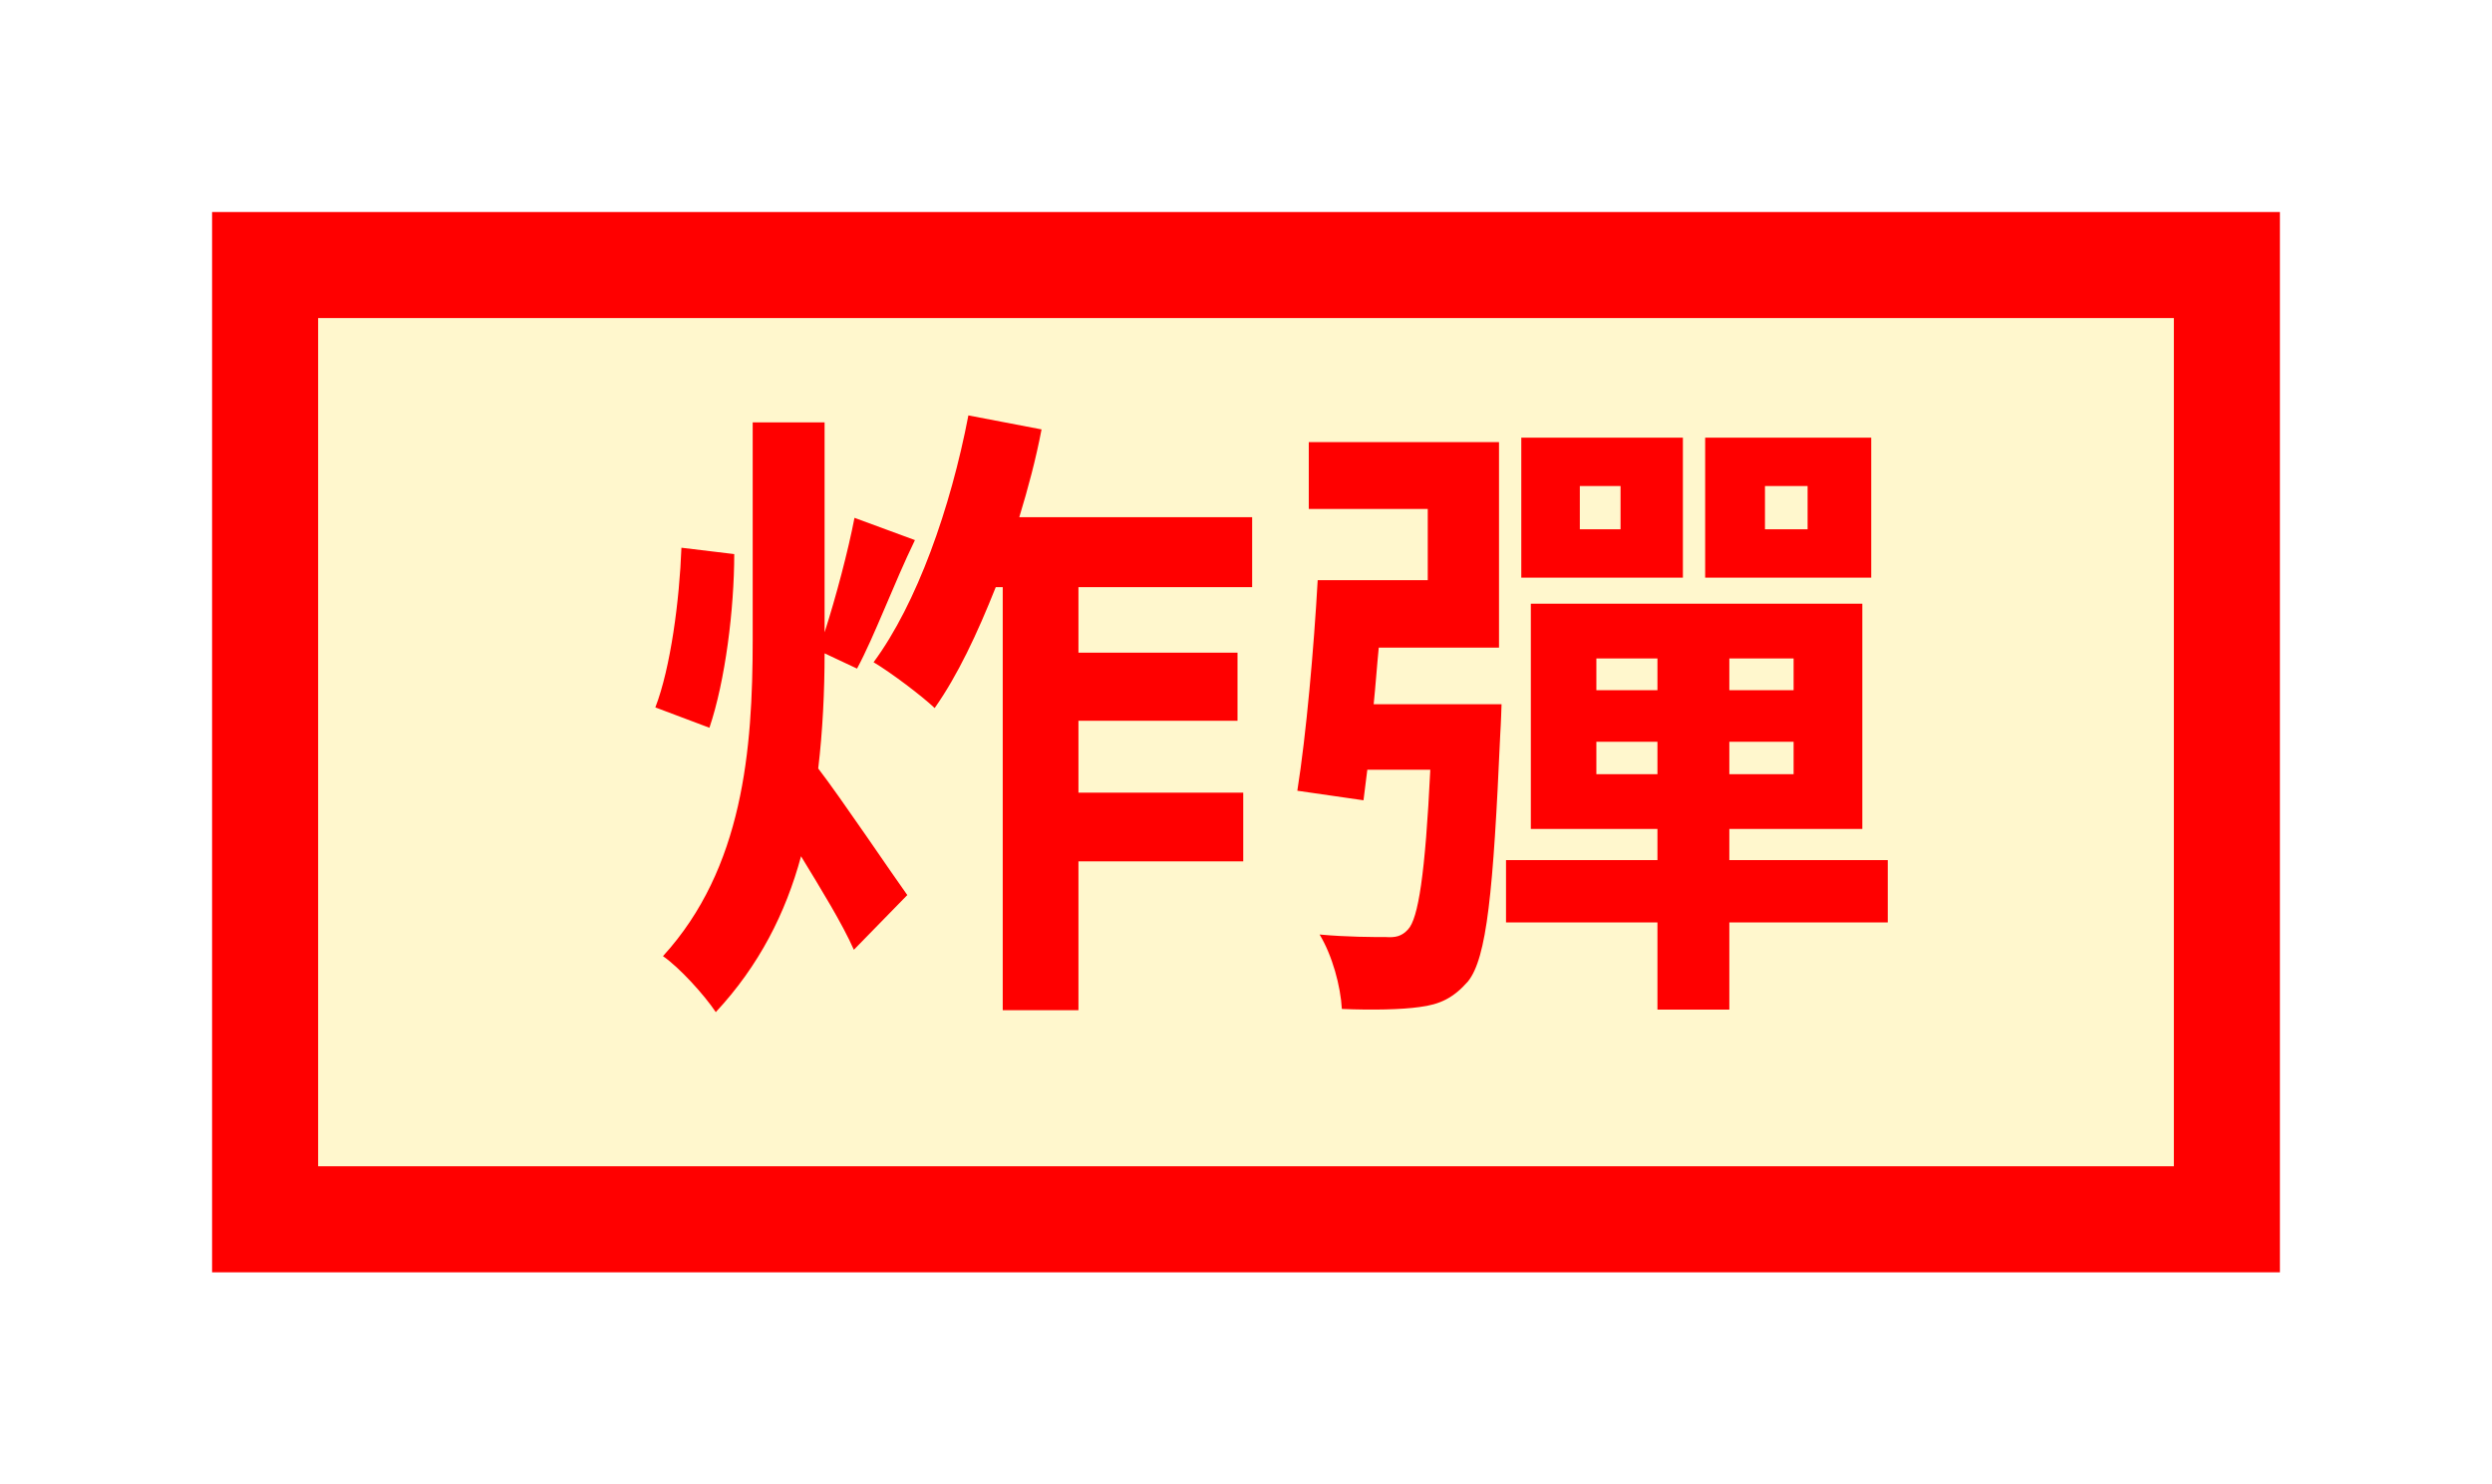 <svg width="47" height="28" viewBox="0 0 47 28" fill="none" xmlns="http://www.w3.org/2000/svg">
<g filter="url(#filter0_d)">
<rect x="5" y="1" width="37" height="18" fill="#FFF7CD" stroke="#FF0000" stroke-width="2" stroke-linecap="round"/>
<path d="M12.852 6.332C12.816 7.316 12.648 8.6 12.36 9.344L13.38 9.728C13.68 8.84 13.848 7.484 13.848 6.452L12.852 6.332ZM16.164 8.612C16.488 8.012 16.86 7.004 17.256 6.188L16.116 5.768C15.996 6.392 15.768 7.256 15.552 7.928V3.968H14.196V8.072C14.196 10.136 14.016 12.38 12.504 14.036C12.816 14.252 13.284 14.768 13.5 15.092C14.316 14.216 14.82 13.22 15.108 12.152C15.48 12.764 15.888 13.424 16.104 13.916L17.112 12.884C16.86 12.536 15.84 11.024 15.432 10.496C15.516 9.788 15.552 9.044 15.552 8.324L16.164 8.612ZM23.616 7.076V5.756H19.224C19.392 5.204 19.536 4.664 19.644 4.1L18.264 3.836C17.928 5.588 17.292 7.388 16.476 8.492C16.8 8.684 17.388 9.128 17.628 9.356C18.06 8.744 18.432 7.952 18.78 7.076H18.912V15.056H20.34V12.248H23.448V10.952H20.34V9.596H23.34V8.312H20.34V7.076H23.616ZM34.092 5.984H33.288V5.168H34.092V5.984ZM35.292 4.256H32.16V6.896H35.292V4.256ZM30.564 5.984H29.796V5.168H30.564V5.984ZM31.74 4.256H28.692V6.896H31.74V4.256ZM25.908 9.284C25.944 8.936 25.968 8.576 26.004 8.216H28.272V4.34H24.684V5.6H26.928V6.944H24.852C24.78 8.228 24.636 9.86 24.468 10.916L25.716 11.096L25.788 10.52H26.976C26.88 12.5 26.748 13.328 26.556 13.532C26.436 13.664 26.316 13.688 26.136 13.676C25.896 13.676 25.404 13.676 24.888 13.628C25.128 14.024 25.284 14.6 25.308 15.032C25.884 15.056 26.436 15.044 26.772 14.996C27.156 14.948 27.408 14.828 27.684 14.516C28.044 14.072 28.164 12.824 28.296 9.836C28.308 9.668 28.32 9.284 28.32 9.284H25.908ZM30.108 10.604V9.992H31.26V10.604H30.108ZM30.108 8.42H31.26V9.02H30.108V8.42ZM33.828 9.02H32.616V8.42H33.828V9.02ZM33.828 10.604H32.616V9.992H33.828V10.604ZM35.604 12.224H32.616V11.636H35.124V7.388H28.872V11.636H31.26V12.224H28.404V13.4H31.26V15.044H32.616V13.4H35.604V12.224Z" fill="#FF0000"/>
</g>
<defs>
<filter id="filter0_d" x="0" y="0" width="47" height="28" filterUnits="userSpaceOnUse" color-interpolation-filters="sRGB">
<feFlood flood-opacity="0" result="BackgroundImageFix"/>
<feColorMatrix in="SourceAlpha" type="matrix" values="0 0 0 0 0 0 0 0 0 0 0 0 0 0 0 0 0 0 127 0"/>
<feOffset dy="4"/>
<feGaussianBlur stdDeviation="2"/>
<feColorMatrix type="matrix" values="0 0 0 0 0 0 0 0 0 0 0 0 0 0 0 0 0 0 0.25 0"/>
<feBlend mode="normal" in2="BackgroundImageFix" result="effect1_dropShadow"/>
<feBlend mode="normal" in="SourceGraphic" in2="effect1_dropShadow" result="shape"/>
</filter>
</defs>
</svg>
